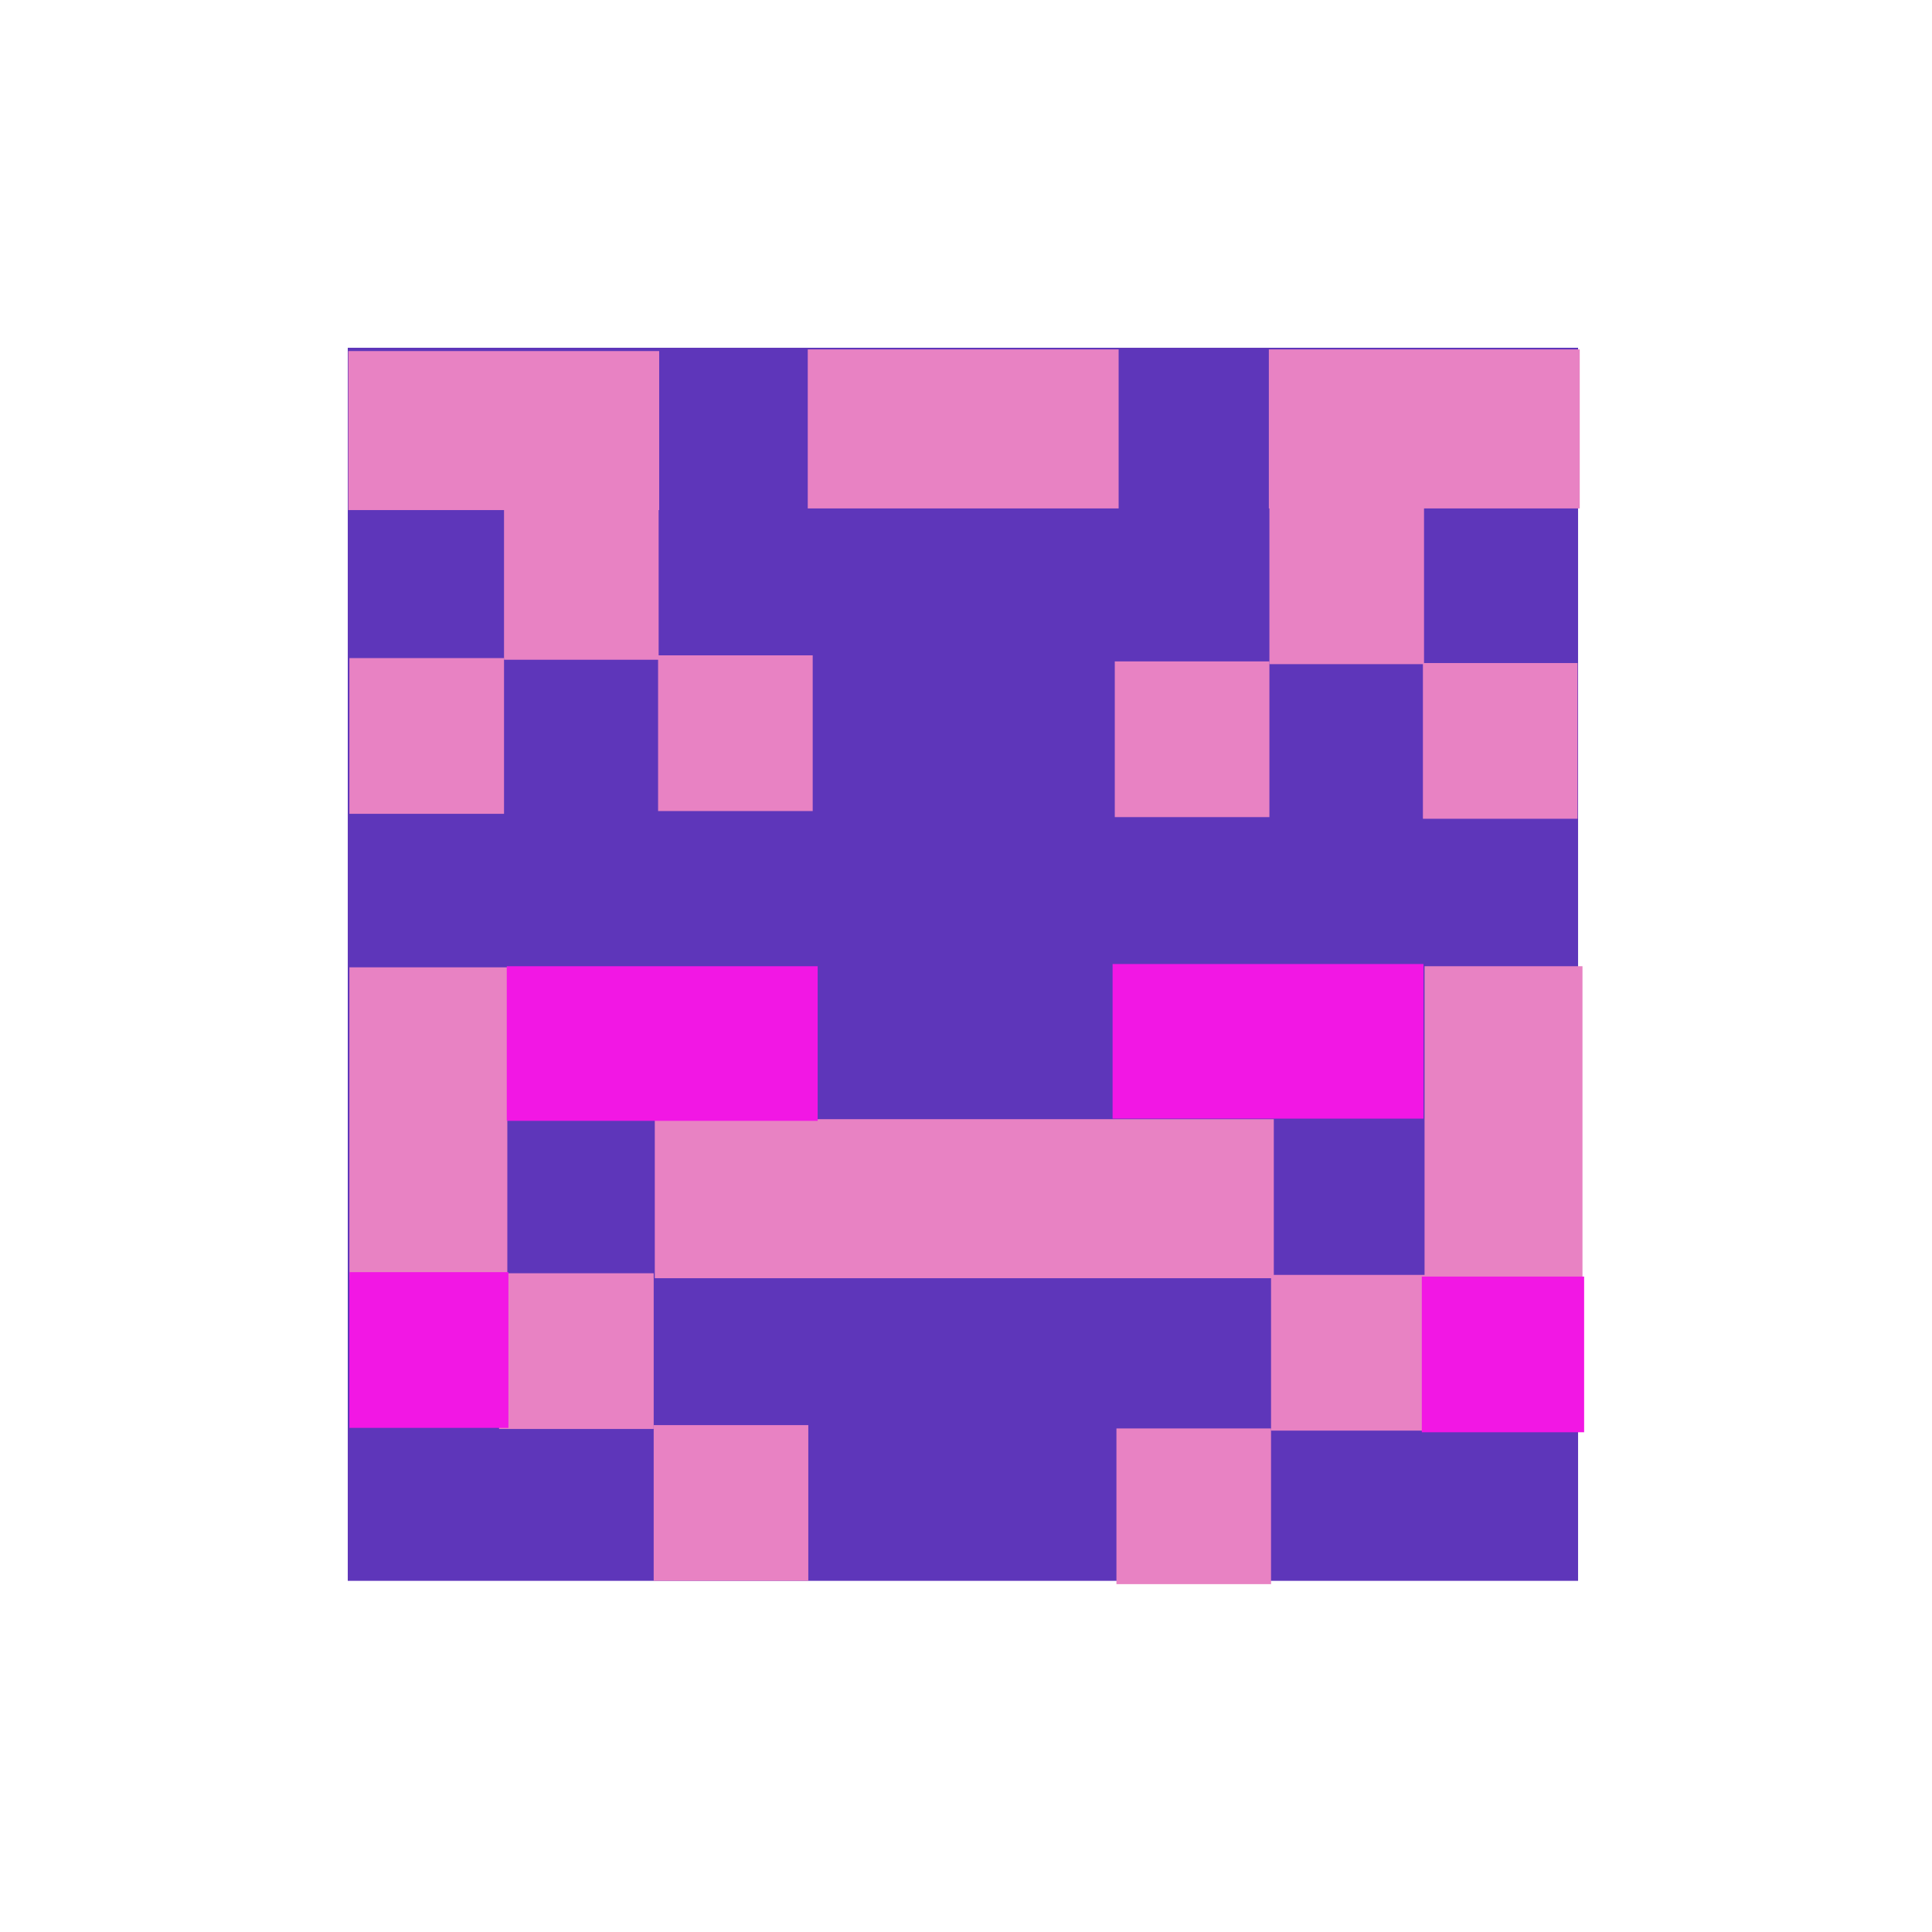 <svg id="Capa_1" data-name="Capa 1" xmlns="http://www.w3.org/2000/svg" xmlns:xlink="http://www.w3.org/1999/xlink" width="250" height="250" viewBox="0 0 250 250">
  <rect x="0" y="0" width="250" height="250" fill="#333333" stroke="none"/>
  <defs>
    <symbol id="Was.eth" data-name="Was.eth" viewBox="0 0 22.47 22.47">
      <rect width="22.36" height="22.41" fill="#5e36ba"/>
      <rect x="0.01" y="0.06" width="5.65" height="2.89" fill="#e882c3"/>
      <rect x="8.36" y="0.03" width="5.65" height="2.89" fill="#e882c3"/>
      <rect x="16.74" y="0.03" width="5.65" height="2.89" fill="#e882c3"/>
      <polygon points="2.9 11.26 2.9 16.94 0.03 16.94 0.03 11.26 2.9 11.26" fill="#e882c3"/>
      <polygon points="22.44 11.24 22.44 16.92 19.57 16.92 19.57 11.24 22.44 11.24" fill="#e882c3"/>
      <rect x="5.58" y="14.02" width="11.25" height="2.89" fill="#e882c3"/>
      <rect x="5.64" y="5.59" width="2.81" height="2.83" fill="#e882c3"/>
      <rect x="2.84" y="2.84" width="2.81" height="2.83" fill="#e882c3"/>
      <rect x="13.94" y="5.7" width="2.81" height="2.83" fill="#e882c3"/>
      <rect x="16.75" y="2.86" width="2.81" height="2.89" fill="#e882c3"/>
      <rect x="19.54" y="5.73" width="2.81" height="2.83" fill="#e882c3"/>
      <rect x="2.75" y="16.82" width="2.81" height="2.83" fill="#e882c3"/>
      <rect x="16.78" y="16.85" width="2.81" height="2.83" fill="#e882c3"/>
      <rect x="5.56" y="19.58" width="2.81" height="2.83" fill="#e882c3"/>
      <rect x="13.97" y="19.64" width="2.81" height="2.83" fill="#e882c3"/>
      <rect x="0.03" y="5.64" width="2.81" height="2.83" fill="#e882c3"/>
      <rect x="2.89" y="11.24" width="5.65" height="2.81" fill="#f217e4"/>
      <rect x="13.9" y="11.2" width="5.65" height="2.81" fill="#f217e4"/>
      <rect x="0.03" y="16.8" width="2.89" height="2.83" fill="#f217e4"/>
      <rect x="19.52" y="16.88" width="2.95" height="2.83" fill="#f217e4"/>
    </symbol>
  </defs>
  <rect id="Figment_lido" x="-1.22" y="-1.06" width="252.5" height="252.5" transform="translate(-0.16 250.22) rotate(-90)" fill="#fff"/>
  <use width="22.47" height="22.47" transform="translate(45 45) scale(7.12)" xlink:href="#Was.eth"/>
</svg>
